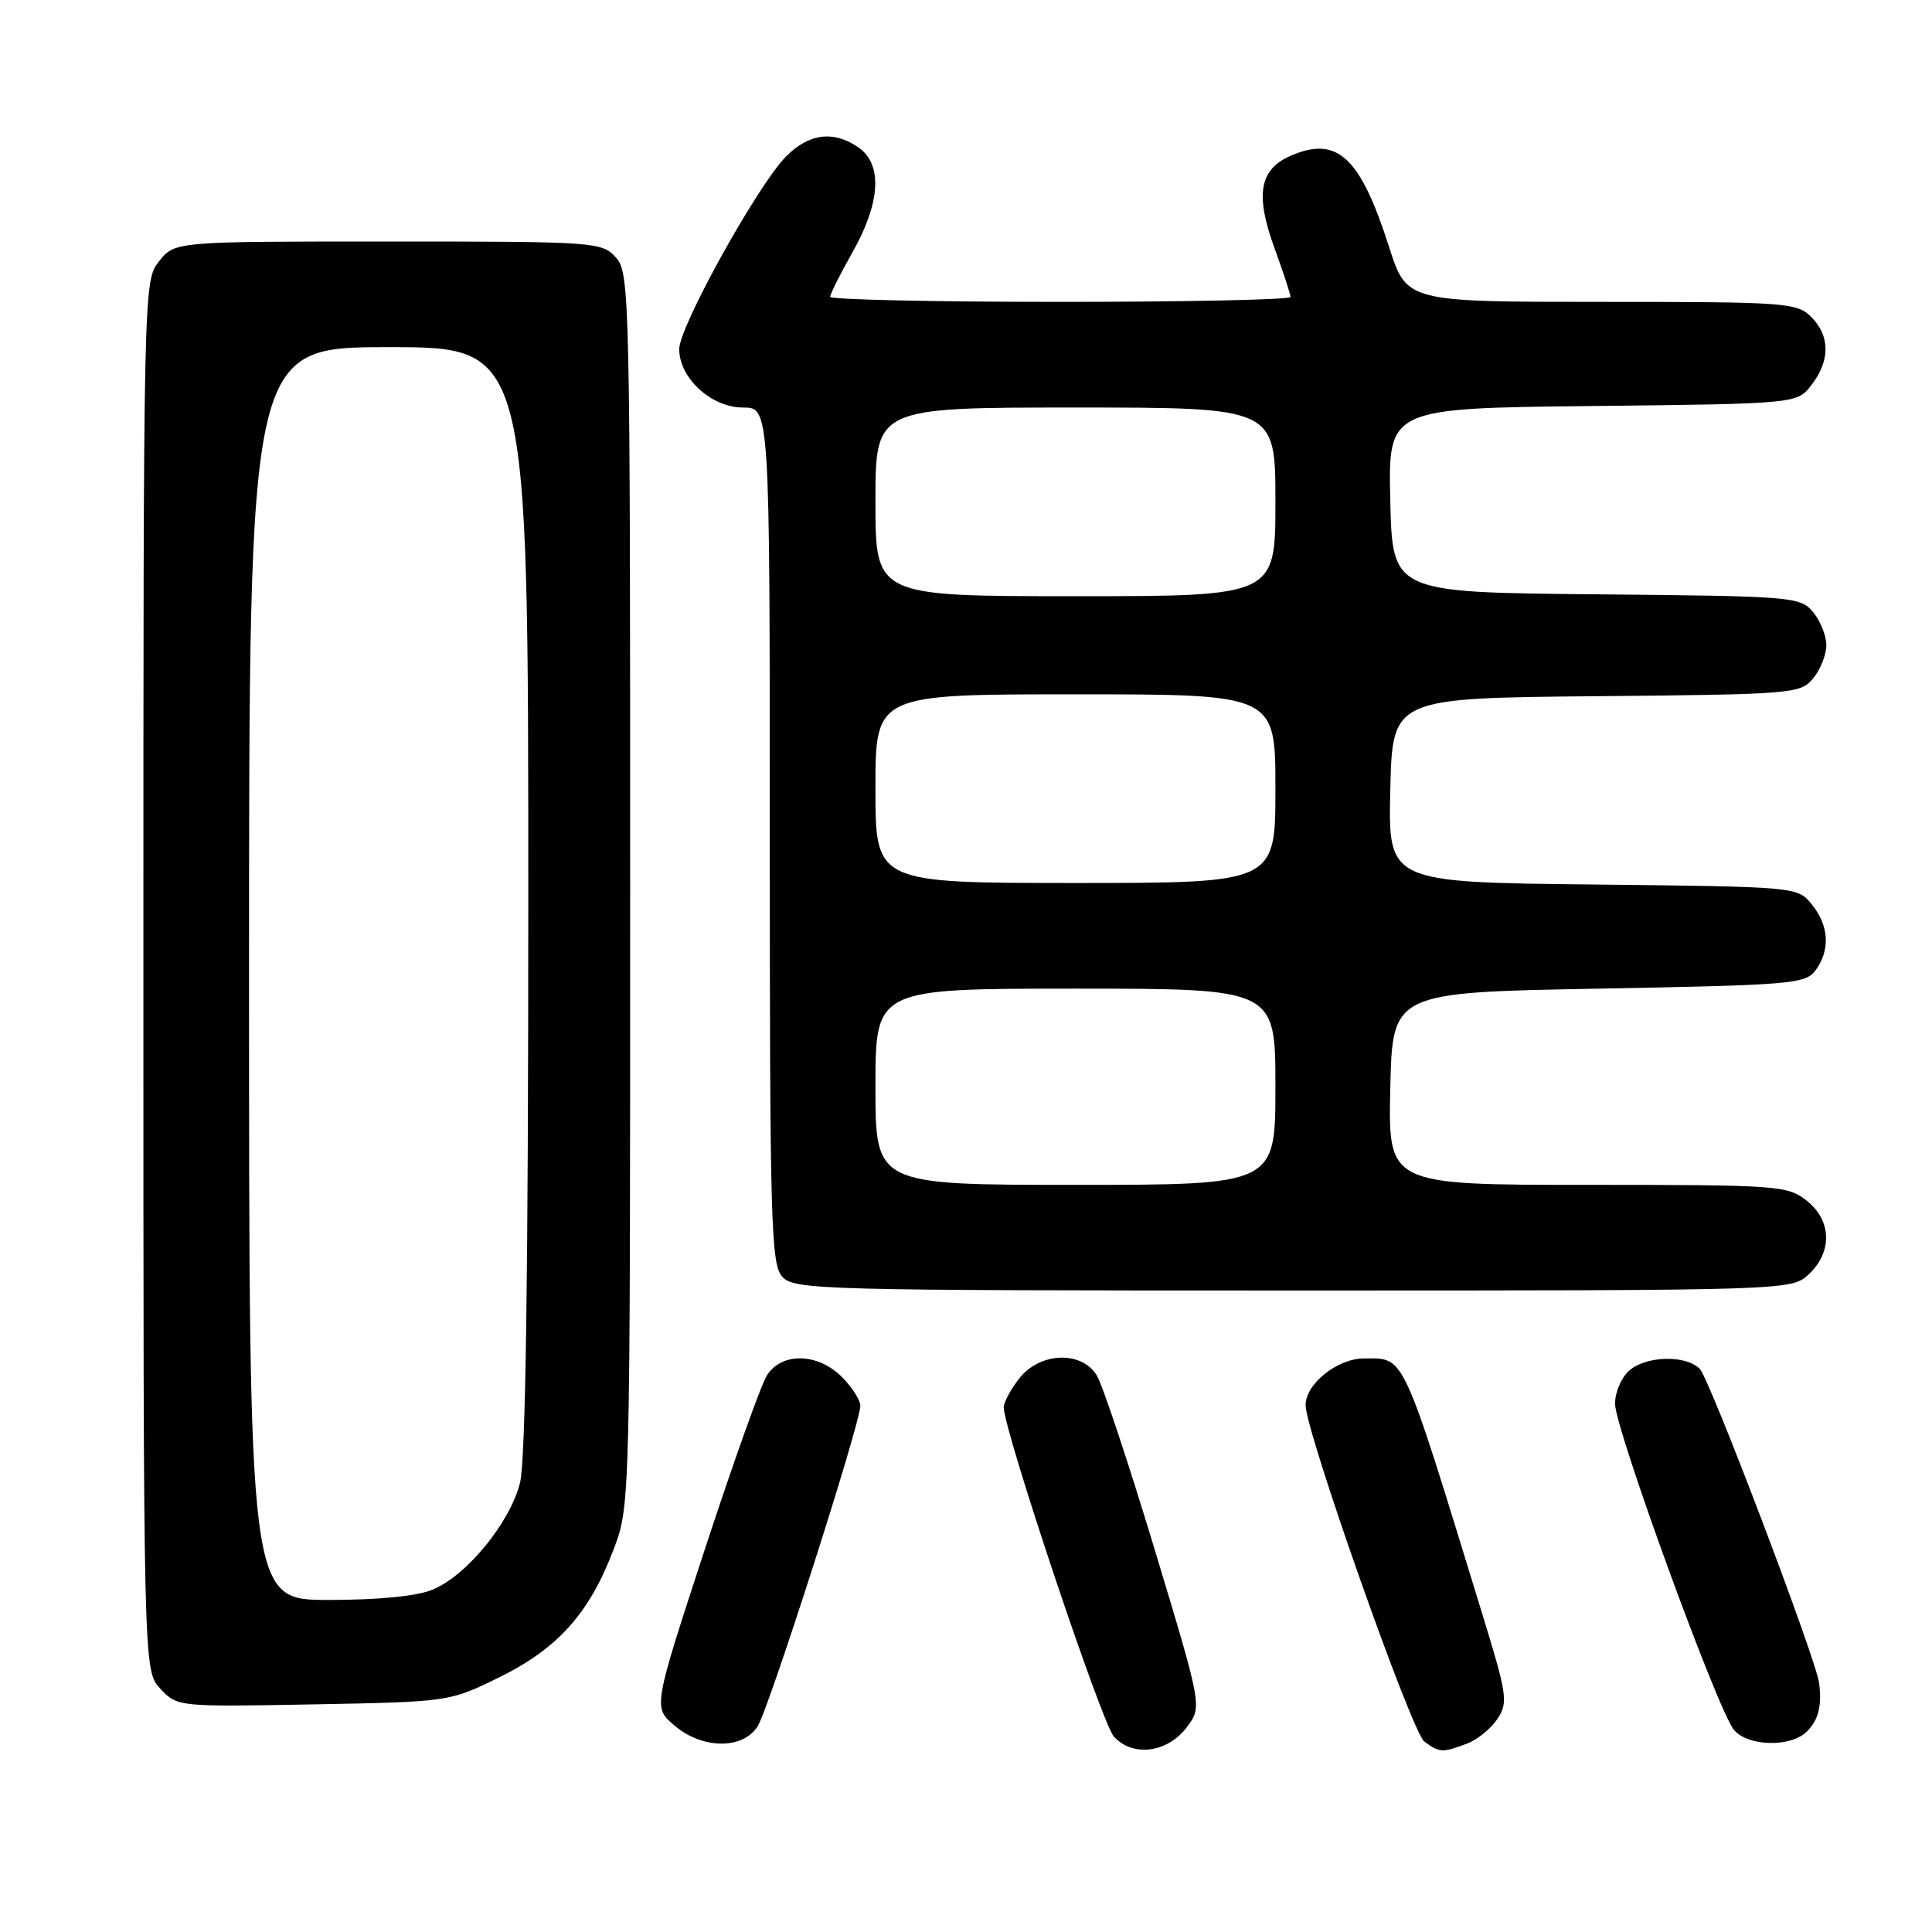<?xml version="1.0" encoding="UTF-8" standalone="no"?>
<!DOCTYPE svg PUBLIC "-//W3C//DTD SVG 1.1//EN" "http://www.w3.org/Graphics/SVG/1.1/DTD/svg11.dtd" >
<svg xmlns="http://www.w3.org/2000/svg" xmlns:xlink="http://www.w3.org/1999/xlink" version="1.1" viewBox="0 0 256 256">
 <g >
 <path fill="currentColor"
d=" M 157.29 228.82 C 159.29 226.14 159.29 226.14 153.00 205.32 C 149.54 193.87 146.09 183.49 145.33 182.25 C 143.31 178.95 137.81 179.15 135.07 182.63 C 133.93 184.08 133.00 185.81 133.00 186.47 C 133.00 189.50 145.99 228.33 147.59 230.10 C 150.10 232.87 154.74 232.26 157.29 228.82 Z  M 194.38 231.04 C 195.76 230.52 197.58 229.04 198.43 227.75 C 199.85 225.59 199.70 224.56 196.44 213.96 C 185.63 178.72 186.22 180.00 180.74 180.00 C 177.21 180.00 173.00 183.37 173.00 186.20 C 173.00 189.67 187.05 229.50 188.72 230.75 C 190.72 232.25 191.15 232.27 194.38 231.04 Z  M 100.39 228.75 C 101.89 226.38 114.00 188.60 114.00 186.27 C 114.00 185.52 112.90 183.80 111.55 182.45 C 108.34 179.25 103.58 179.15 101.62 182.25 C 100.84 183.49 97.13 193.89 93.37 205.36 C 86.55 226.22 86.55 226.22 89.33 228.61 C 93.03 231.79 98.41 231.86 100.39 228.75 Z  M 239.43 229.43 C 240.96 227.89 241.43 226.03 241.04 223.00 C 240.63 219.80 226.53 182.68 225.23 181.38 C 223.35 179.49 218.05 179.65 215.83 181.65 C 214.82 182.57 214.00 184.52 214.00 185.99 C 214.00 189.33 227.69 226.86 229.78 229.25 C 231.69 231.44 237.32 231.54 239.43 229.43 Z  M 66.22 222.22 C 73.96 218.40 78.12 213.73 81.32 205.27 C 83.50 199.51 83.50 199.33 83.50 117.86 C 83.50 38.97 83.44 36.14 81.60 34.11 C 79.74 32.06 78.89 32.00 51.42 32.00 C 23.15 32.00 23.15 32.00 21.07 34.63 C 19.01 37.26 19.00 37.71 19.00 129.32 C 19.00 221.37 19.00 221.37 21.25 223.77 C 23.49 226.16 23.58 226.17 41.52 225.84 C 59.55 225.50 59.55 225.50 66.22 222.22 Z  M 239.69 168.83 C 242.84 165.86 242.71 161.70 239.37 159.07 C 236.85 157.09 235.52 157.00 210.34 157.00 C 183.94 157.00 183.94 157.00 184.22 144.25 C 184.50 131.50 184.50 131.50 211.83 131.00 C 237.42 130.53 239.25 130.38 240.58 128.56 C 242.54 125.88 242.36 122.66 240.09 119.86 C 238.18 117.50 238.18 117.50 211.06 117.20 C 183.94 116.91 183.94 116.91 184.22 104.70 C 184.50 92.50 184.50 92.50 211.50 92.25 C 237.61 92.01 238.56 91.93 240.25 89.89 C 241.21 88.73 242.00 86.75 242.00 85.50 C 242.00 84.25 241.21 82.27 240.25 81.11 C 238.56 79.07 237.61 78.99 211.50 78.75 C 184.50 78.50 184.50 78.50 184.22 66.30 C 183.94 54.09 183.94 54.09 211.03 53.80 C 238.12 53.50 238.12 53.50 240.04 51.00 C 242.52 47.77 242.51 44.51 240.00 42.00 C 238.10 40.10 236.67 40.00 212.20 40.00 C 186.39 40.00 186.39 40.00 184.07 32.75 C 180.26 20.85 177.26 18.01 171.18 20.57 C 166.88 22.37 166.26 25.71 168.88 32.89 C 170.05 36.09 171.00 39.00 171.00 39.35 C 171.00 39.71 157.28 40.00 140.50 40.00 C 123.72 40.00 110.00 39.70 110.00 39.33 C 110.00 38.96 111.35 36.27 113.00 33.35 C 116.67 26.84 116.96 21.79 113.78 19.56 C 110.48 17.25 107.18 17.66 104.14 20.75 C 100.36 24.59 90.00 43.28 90.00 46.25 C 90.00 50.10 94.25 54.00 98.45 54.00 C 102.00 54.00 102.00 54.00 102.00 110.67 C 102.00 162.00 102.16 167.51 103.65 169.17 C 105.23 170.91 108.64 171.00 171.34 171.00 C 237.37 171.00 237.37 171.00 239.69 168.83 Z  M 33.00 129.00 C 33.00 46.00 33.00 46.00 51.50 46.00 C 70.00 46.00 70.00 46.00 70.00 119.06 C 70.00 169.04 69.65 193.50 68.90 196.50 C 67.57 201.76 61.87 208.74 57.34 210.63 C 55.27 211.50 50.19 212.00 43.53 212.00 C 33.00 212.00 33.00 212.00 33.00 129.00 Z  M 116.00 144.00 C 116.00 131.00 116.00 131.00 142.50 131.00 C 169.00 131.00 169.00 131.00 169.00 144.00 C 169.00 157.00 169.00 157.00 142.50 157.00 C 116.00 157.00 116.00 157.00 116.00 144.00 Z  M 116.00 104.50 C 116.00 92.00 116.00 92.00 142.50 92.00 C 169.00 92.00 169.00 92.00 169.00 104.50 C 169.00 117.00 169.00 117.00 142.50 117.00 C 116.00 117.00 116.00 117.00 116.00 104.50 Z  M 116.00 66.50 C 116.00 54.00 116.00 54.00 142.50 54.00 C 169.00 54.00 169.00 54.00 169.00 66.50 C 169.00 79.00 169.00 79.00 142.50 79.00 C 116.00 79.00 116.00 79.00 116.00 66.50 Z "/>
</g>
</svg>
